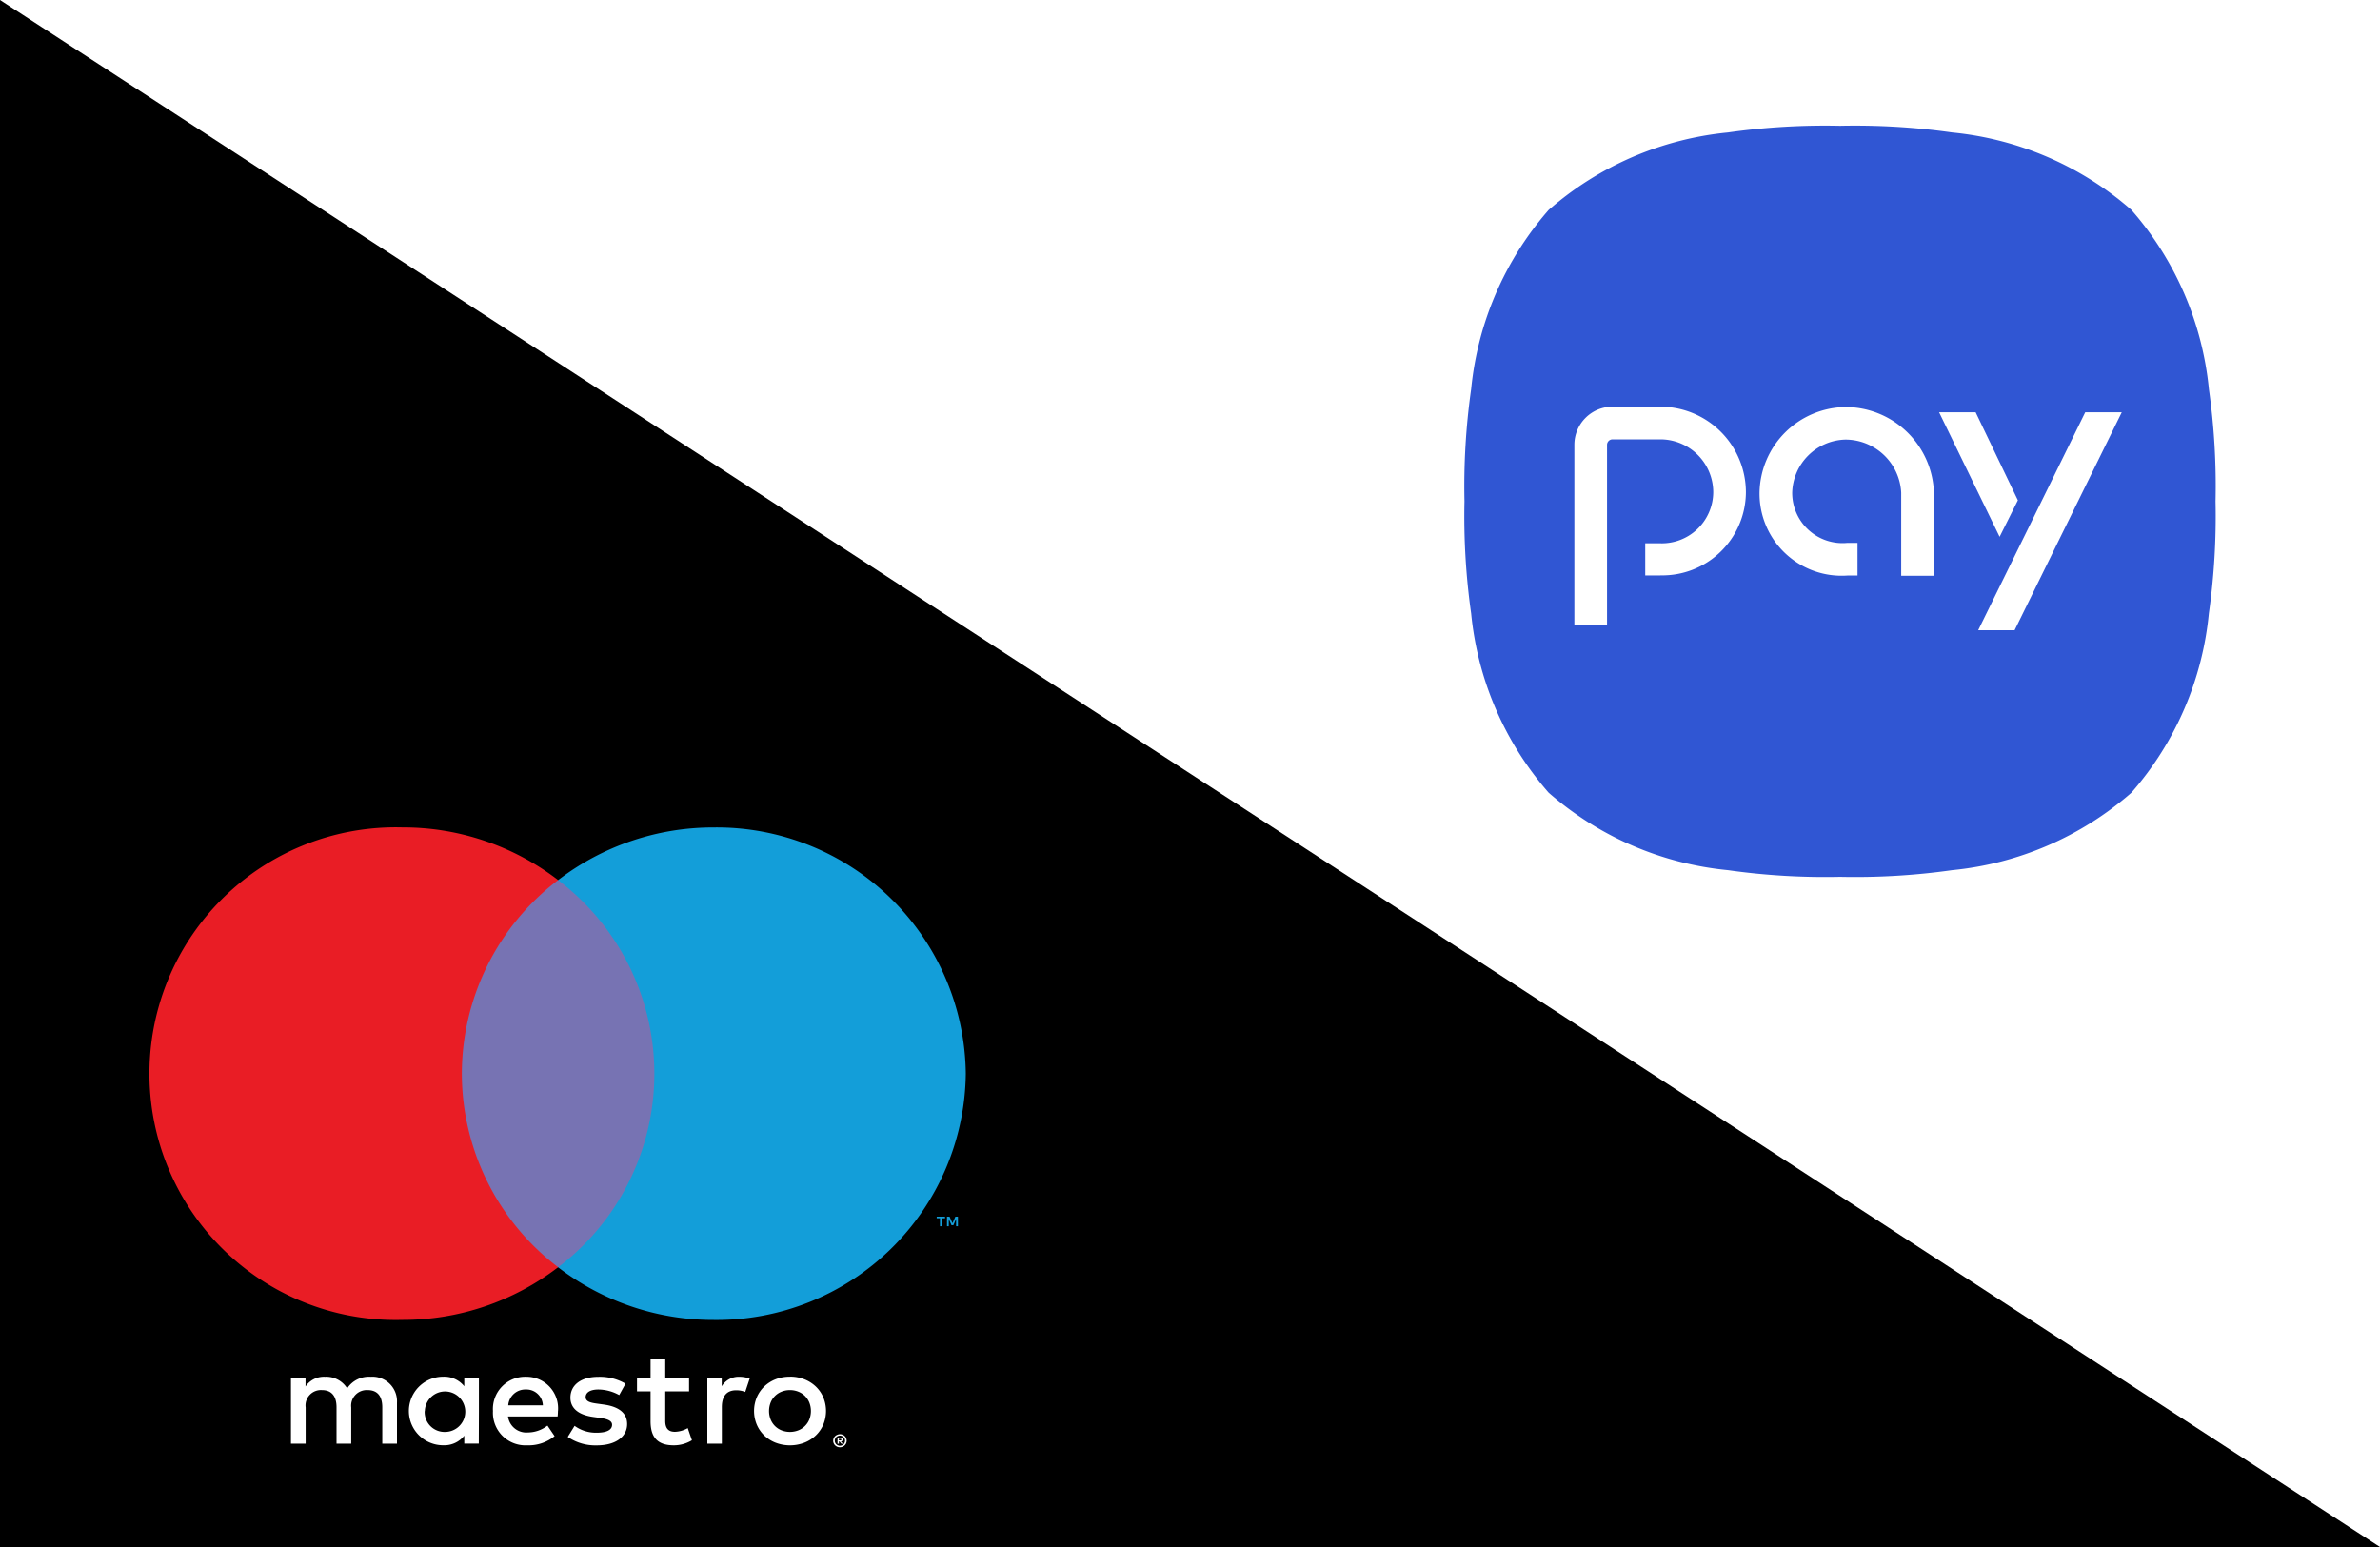 <svg id="Layer_1" data-name="Layer 1" xmlns="http://www.w3.org/2000/svg" viewBox="0 0 40 26">
  <defs>
    <clipPath id="clip-path">
      <polygon points="0 0 40 26 0 26 0 0" style="fill: none"/>
    </clipPath>
    <mask id="mask" x="0.747" y="12.166" width="17.267" height="13.868" maskUnits="userSpaceOnUse">
      <g id="mask-2">
        <polygon id="path-1" points="0.747 26.034 18.013 26.034 18.013 12.166 0.747 12.166 0.747 26.034" style="fill: #fff"/>
      </g>
    </mask>
  </defs>
  <title>maestro_samsungpay</title>
  <g id="Page-1">
    <g id="android-pay-65x41">
      <rect width="40" height="26" style="fill: #fff"/>
    </g>
  </g>
  <g style="clip-path: url(#clip-path)">
    <g id="direct-debit--65x41">
      <rect id="Rectangle" width="40" height="26"/>
    </g>
  </g>
  <path d="M37.125,6.543A5.367,5.367,0,0,0,35.822,3.528h0A5.363,5.363,0,0,0,32.808,2.226a11.622,11.622,0,0,0-1.883-.112,11.622,11.622,0,0,0-1.883.112A5.367,5.367,0,0,0,26.028,3.528h0a5.37,5.37,0,0,0-1.303,3.014,11.622,11.622,0,0,0-.112,1.883,11.624,11.624,0,0,0,.112,1.883,5.367,5.367,0,0,0,1.302,3.014h0A5.362,5.362,0,0,0,29.042,14.625a11.624,11.624,0,0,0,1.883.112,11.624,11.624,0,0,0,1.883-.112A5.367,5.367,0,0,0,35.822,13.323h0a5.361,5.361,0,0,0,1.302-3.014,11.624,11.624,0,0,0,.112-1.883A11.59,11.59,0,0,0,37.125,6.543Zm-9.22,3.128H27.651V9.131h.253a.864.864,0,0,0,.89-.858.89.89,0,0,0-.89-.889h-.804a.093.093,0,0,0-.091.091v3.022h-.549V7.476a.641.641,0,0,1,.641-.641h.804A1.44,1.44,0,0,1,29.343,8.274,1.405,1.405,0,0,1,27.904,9.67ZM32.503,8.334V9.677h-.55V8.28a.94.94,0,0,0-.94-.892.918.918,0,0,0-.892.892.845.845,0,0,0,.927.844h.171v.549h-.171A1.38,1.38,0,0,1,29.572,8.282a1.464,1.464,0,0,1,1.441-1.441,1.488,1.488,0,0,1,1.49,1.441Zm.087-1.405h.614l.71,1.479-.307.614Zm1.269,3.663h-.612l1.799-3.663h.614Z" style="fill: #3056d3"/>
  <g id="Page-1-2" data-name="Page-1">
    <g id="maestro-65x41">
      <g id="Page-1-3" data-name="Page-1">
        <path id="Fill-1" d="M14.098,24.181v.027h.025l.014-.003a.013.013,0,0,0,0-.02l-.014-.003Zm.026-.019a.047.047,0,0,1,.031.009.028.028,0,0,1,.011.024.027.027,0,0,1-.009.021.041.041,0,0,1-.024.01l.034.038h-.026l-.032-.038h-.01v.038H14.076v-.102Zm-.007.136a.084.084,0,0,0,.034-.007.088.088,0,0,0,.027-.018.084.084,0,0,0,.018-.027.084.084,0,0,0-.018-.093.087.087,0,0,0-.061-.025.09.09,0,0,0-.034.007.085.085,0,0,0-.028.018.082.082,0,0,0-.018.027.085.085,0,0,0,0,.066.084.084,0,0,0,.018.027.087.087,0,0,0,.028.018A.088.088,0,0,0,14.117,24.299Zm0-.194a.115.115,0,0,1,.08.032.11.11,0,0,1,.024.035.106.106,0,0,1,0,.085.109.109,0,0,1-.024.035.116.116,0,0,1-.036.024.112.112,0,0,1-.044.009.116.116,0,0,1-.081-.032.109.109,0,0,1-.024-.035.105.105,0,0,1,0-.085.109.109,0,0,1,.024-.035.113.113,0,0,1,.036-.023A.118.118,0,0,1,14.117,24.104ZM12.426,23.139a.536.536,0,0,1,.174.03l-.075.225a.408.408,0,0,0-.153-.028c-.16,0-.24.101-.24.282v.615h-.244V23.166h.242v.133A.333.333,0,0,1,12.426,23.139Zm-.845.246h-.4v.496c0,.11.04.183.162.183a.458.458,0,0,0,.216-.062l.07.204a.583.583,0,0,1-.305.085c-.289,0-.39-.152-.39-.406v-.501h-.228v-.218h.228l-0-.333h.247v.333h.4Zm-1.174.062a.737.737,0,0,0-.35-.094c-.134,0-.214.048-.214.129,0,.074.085.094.19.108l.115.016c.244.034.392.136.392.328,0,.209-.188.358-.512.358a.823.823,0,0,1-.486-.142l.115-.186a.608.608,0,0,0,.374.115c.167,0,.256-.048.256-.133,0-.062-.063-.096-.197-.115l-.115-.016c-.251-.034-.388-.145-.388-.324,0-.218.183-.351.468-.351a.855.855,0,0,1,.458.115Zm-1.865.172a.287.287,0,0,1,.298-.266.276.276,0,0,1,.284.266Zm.836.096A.531.531,0,0,0,8.844,23.139a.542.542,0,0,0-.559.576.547.547,0,0,0,.576.576.692.692,0,0,0,.46-.154l-.12-.177a.543.543,0,0,1-.327.115.31.31,0,0,1-.336-.269h.834C9.375,23.777,9.377,23.747,9.377,23.715Zm3.899-.352a.373.373,0,0,0-.14.026.328.328,0,0,0-.185.183.391.391,0,0,0,0,.285.335.335,0,0,0,.074.111.329.329,0,0,0,.111.072.389.389,0,0,0,.279,0,.33.33,0,0,0,.186-.183.39.39,0,0,0,0-.285.332.332,0,0,0-.074-.111.338.338,0,0,0-.112-.072A.373.373,0,0,0,13.276,23.363Zm0-.226a.646.646,0,0,1,.241.044.59.59,0,0,1,.192.121.557.557,0,0,1,.127.183.597.597,0,0,1,0,.458.554.554,0,0,1-.127.183.588.588,0,0,1-.192.121.678.678,0,0,1-.482,0,.582.582,0,0,1-.191-.121.558.558,0,0,1-.126-.183.597.597,0,0,1,0-.458.561.561,0,0,1,.126-.183.584.584,0,0,1,.191-.121A.645.645,0,0,1,13.276,23.138Zm-6.137.578a.34.34,0,1,1,.341.351A.333.333,0,0,1,7.138,23.715Zm.909,0v-.549H7.803v.133a.43.43,0,0,0-.355-.161.576.576,0,0,0,0,1.152.429.429,0,0,0,.355-.161v.133H8.047Zm-1.377.549v-.689a.413.413,0,0,0-.442-.436.438.438,0,0,0-.395.195.415.415,0,0,0-.371-.195.374.374,0,0,0-.329.163v-.136H4.89v1.097h.247v-.608a.259.259,0,0,1,.275-.292c.162,0,.244.103.244.289v.611h.247v-.608a.262.262,0,0,1,.275-.292c.167,0,.247.103.247.289v.611Z" style="fill: #fff"/>
        <g style="mask: url(#mask)">
          <polygon id="Fill-3" points="7.527 21.298 11.233 21.298 11.233 14.791 7.527 14.791 7.527 21.298" style="fill: #7773b3"/>
        </g>
        <g style="mask: url(#mask)">
          <path id="Fill-5" d="M7.762,18.045A4.098,4.098,0,0,1,9.38,14.791a4.279,4.279,0,0,0-2.617-.885,4.14,4.14,0,1,0,0,8.277,4.279,4.279,0,0,0,2.617-.885,4.098,4.098,0,0,1-1.618-3.254" style="fill: #e91d25"/>
        </g>
        <g style="mask: url(#mask)">
          <path id="Fill-6" d="M16.1,20.609v-.161h-.043l-.049.11-.049-.11h-.043V20.609h.03V20.488l.046.104h.031l.046-.105V20.609Zm-.272,0v-.133h.055V20.448h-.14v.027h.055V20.609Z" style="fill: #139ed9"/>
        </g>
        <g style="mask: url(#mask)">
          <path id="Fill-7" d="M16.232,18.045a4.188,4.188,0,0,1-4.235,4.139,4.279,4.279,0,0,1-2.617-.885,4.081,4.081,0,0,0,0-6.507,4.279,4.279,0,0,1,2.617-.885A4.187,4.187,0,0,1,16.232,18.045" style="fill: #139ed9"/>
        </g>
      </g>
    </g>
  </g>
</svg>
